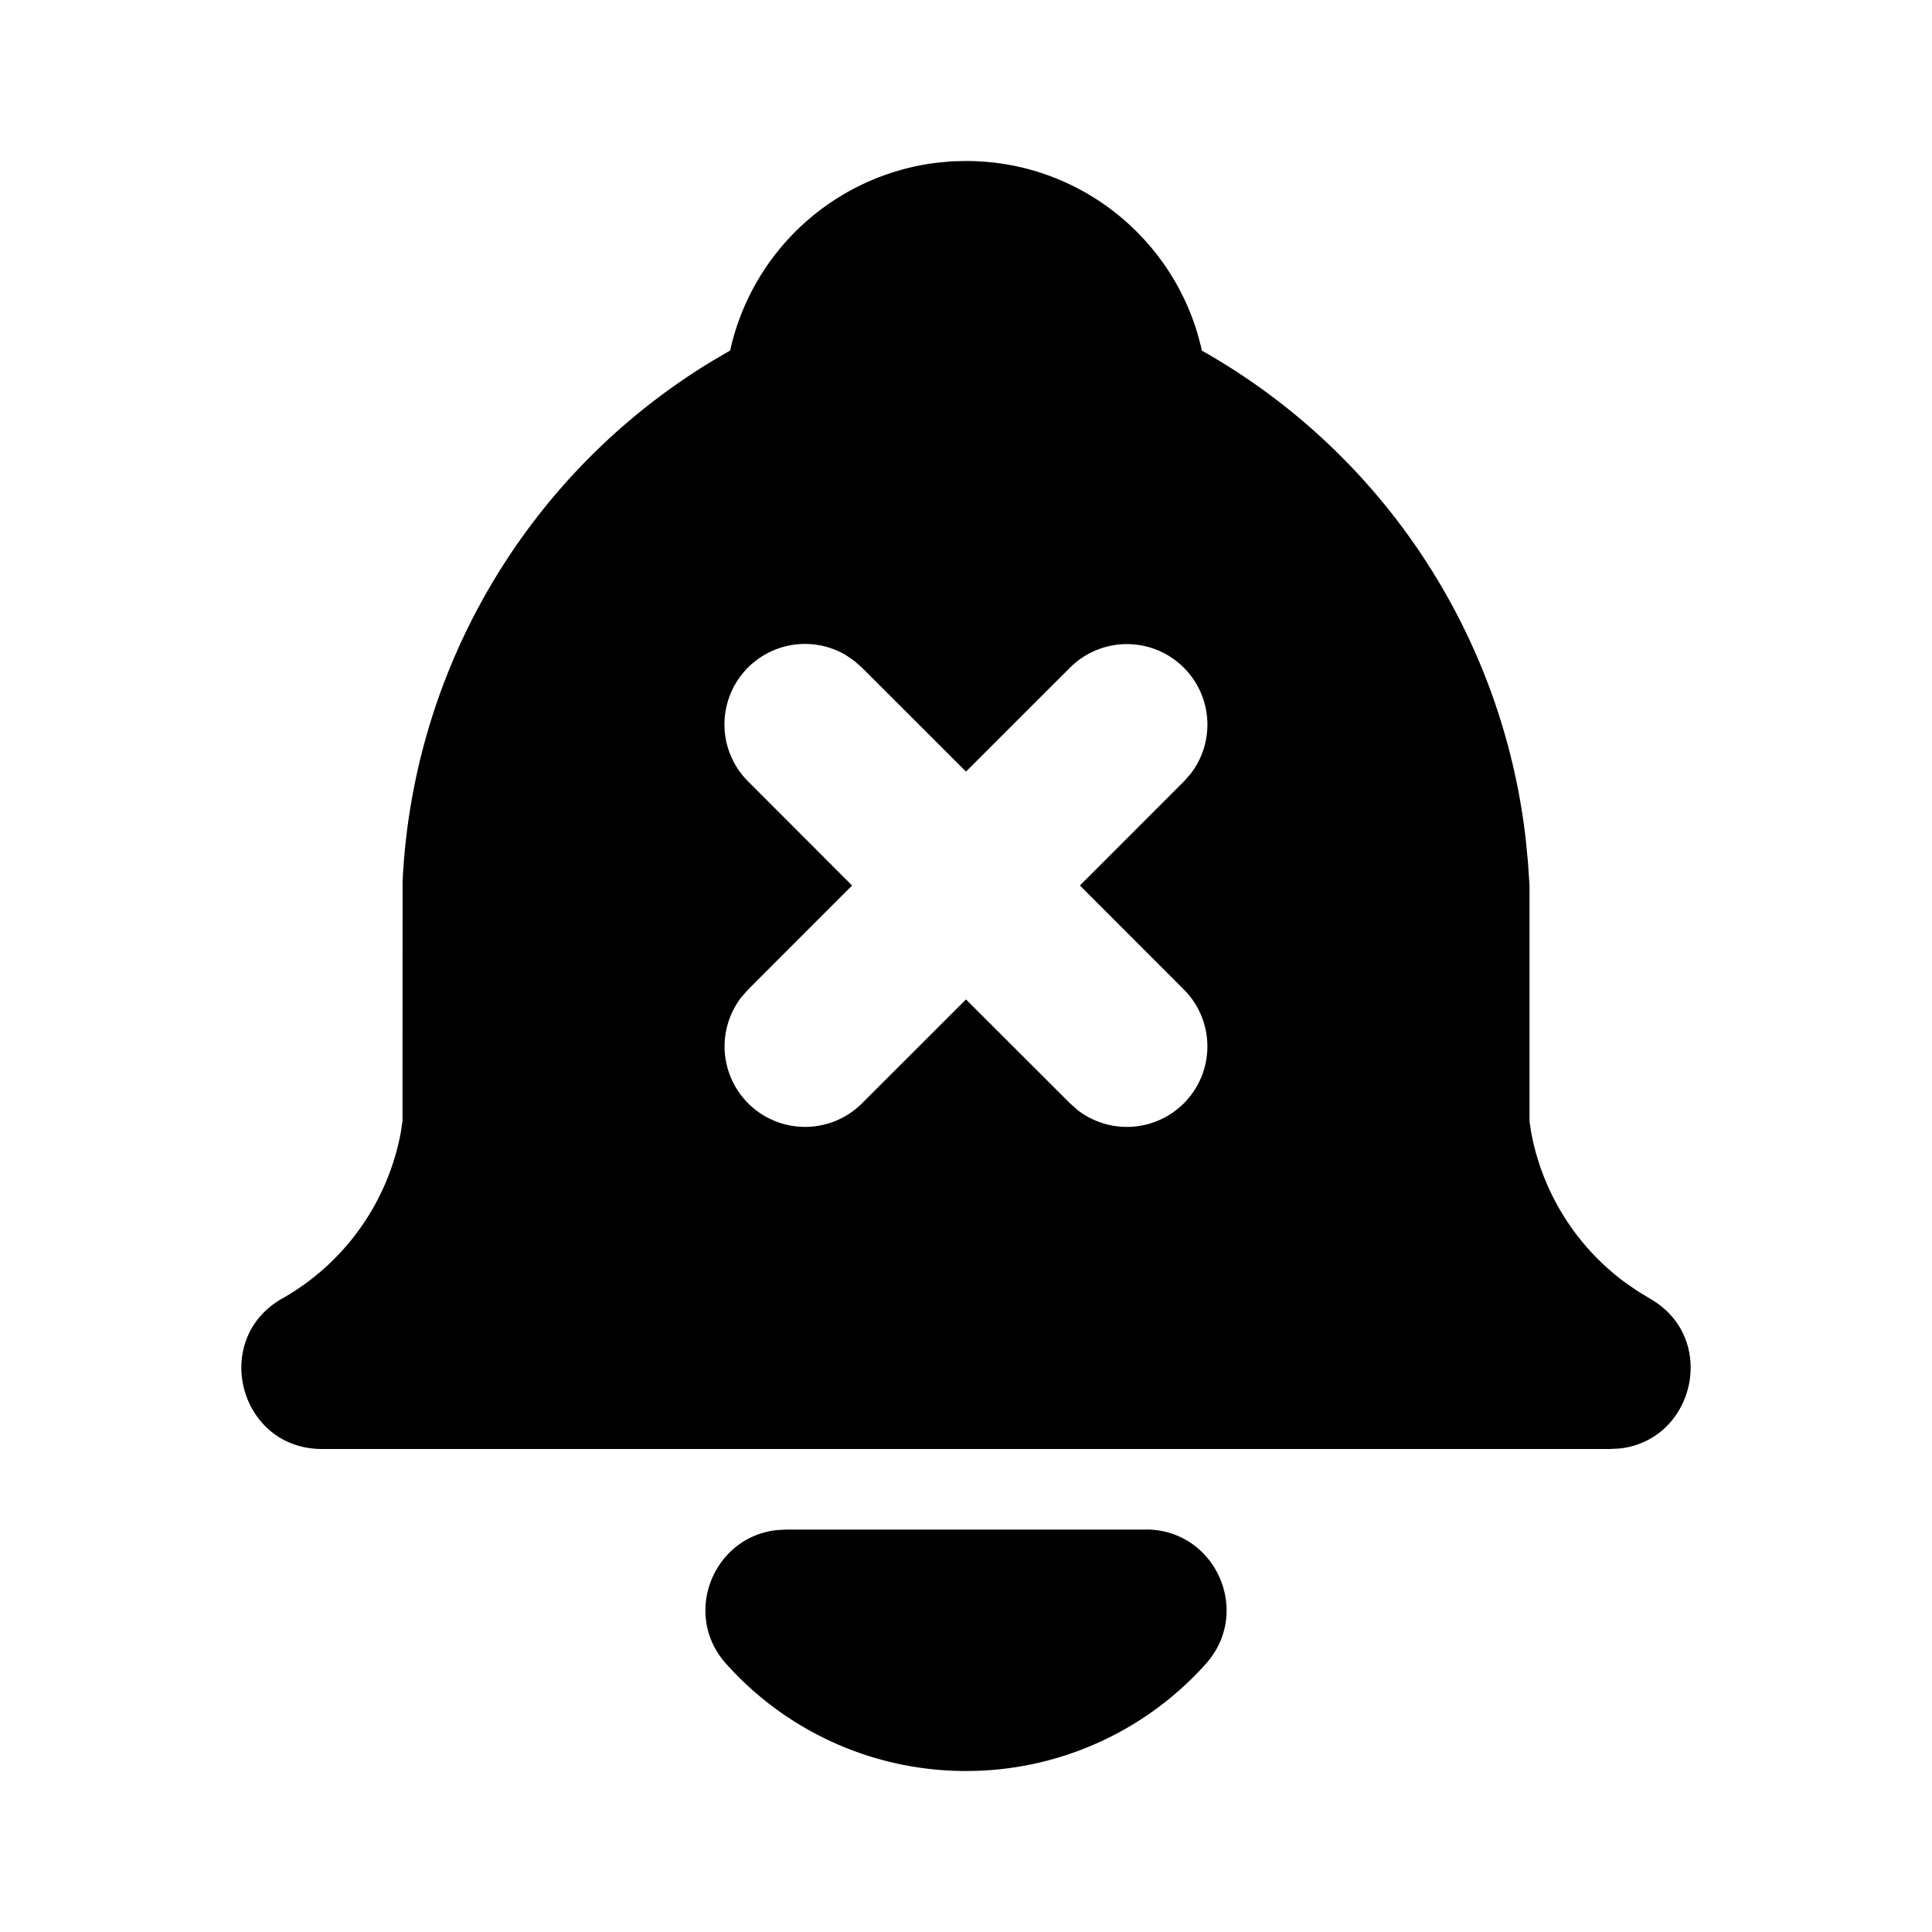 <svg xmlns="http://www.w3.org/2000/svg" fill="currentColor" viewBox="0 0 24 24" width="20" height="20"><path d="M14.235 19c.865 0 1.322 1.024.745 1.668A3.992 3.992 0 0112 22a3.992 3.992 0 01-2.98-1.332c-.552-.616-.158-1.579.634-1.661l.11-.006h4.471zM12 2c1.358 0 2.506.903 2.875 2.141l.046.171.008.043a8.013 8.013 0 014.024 6.069l.028.287L19 11v2.931l.021.136a3 3 0 001.143 1.847l.167.117.162.099c.86.487.56 1.766-.377 1.864L20 18H4c-1.028 0-1.387-1.364-.493-1.87a3 3 0 001.472-2.063L5 13.924l.001-2.97A8 8 0 018.822 4.5l.248-.146.01-.043a3.003 3.003 0 012.562-2.29l.182-.017L12 2zm-1.489 6.14a1 1 0 00-1.218 1.567L10.585 11l-1.292 1.293-.083.094a1 1 0 001.497 1.32L12 12.415l1.293 1.292.094.083a1 1 0 001.32-1.497L13.415 11l1.292-1.293.083-.094a1 1 0 00-1.497-1.32L12 9.585l-1.293-1.292-.094-.083z"/></svg>